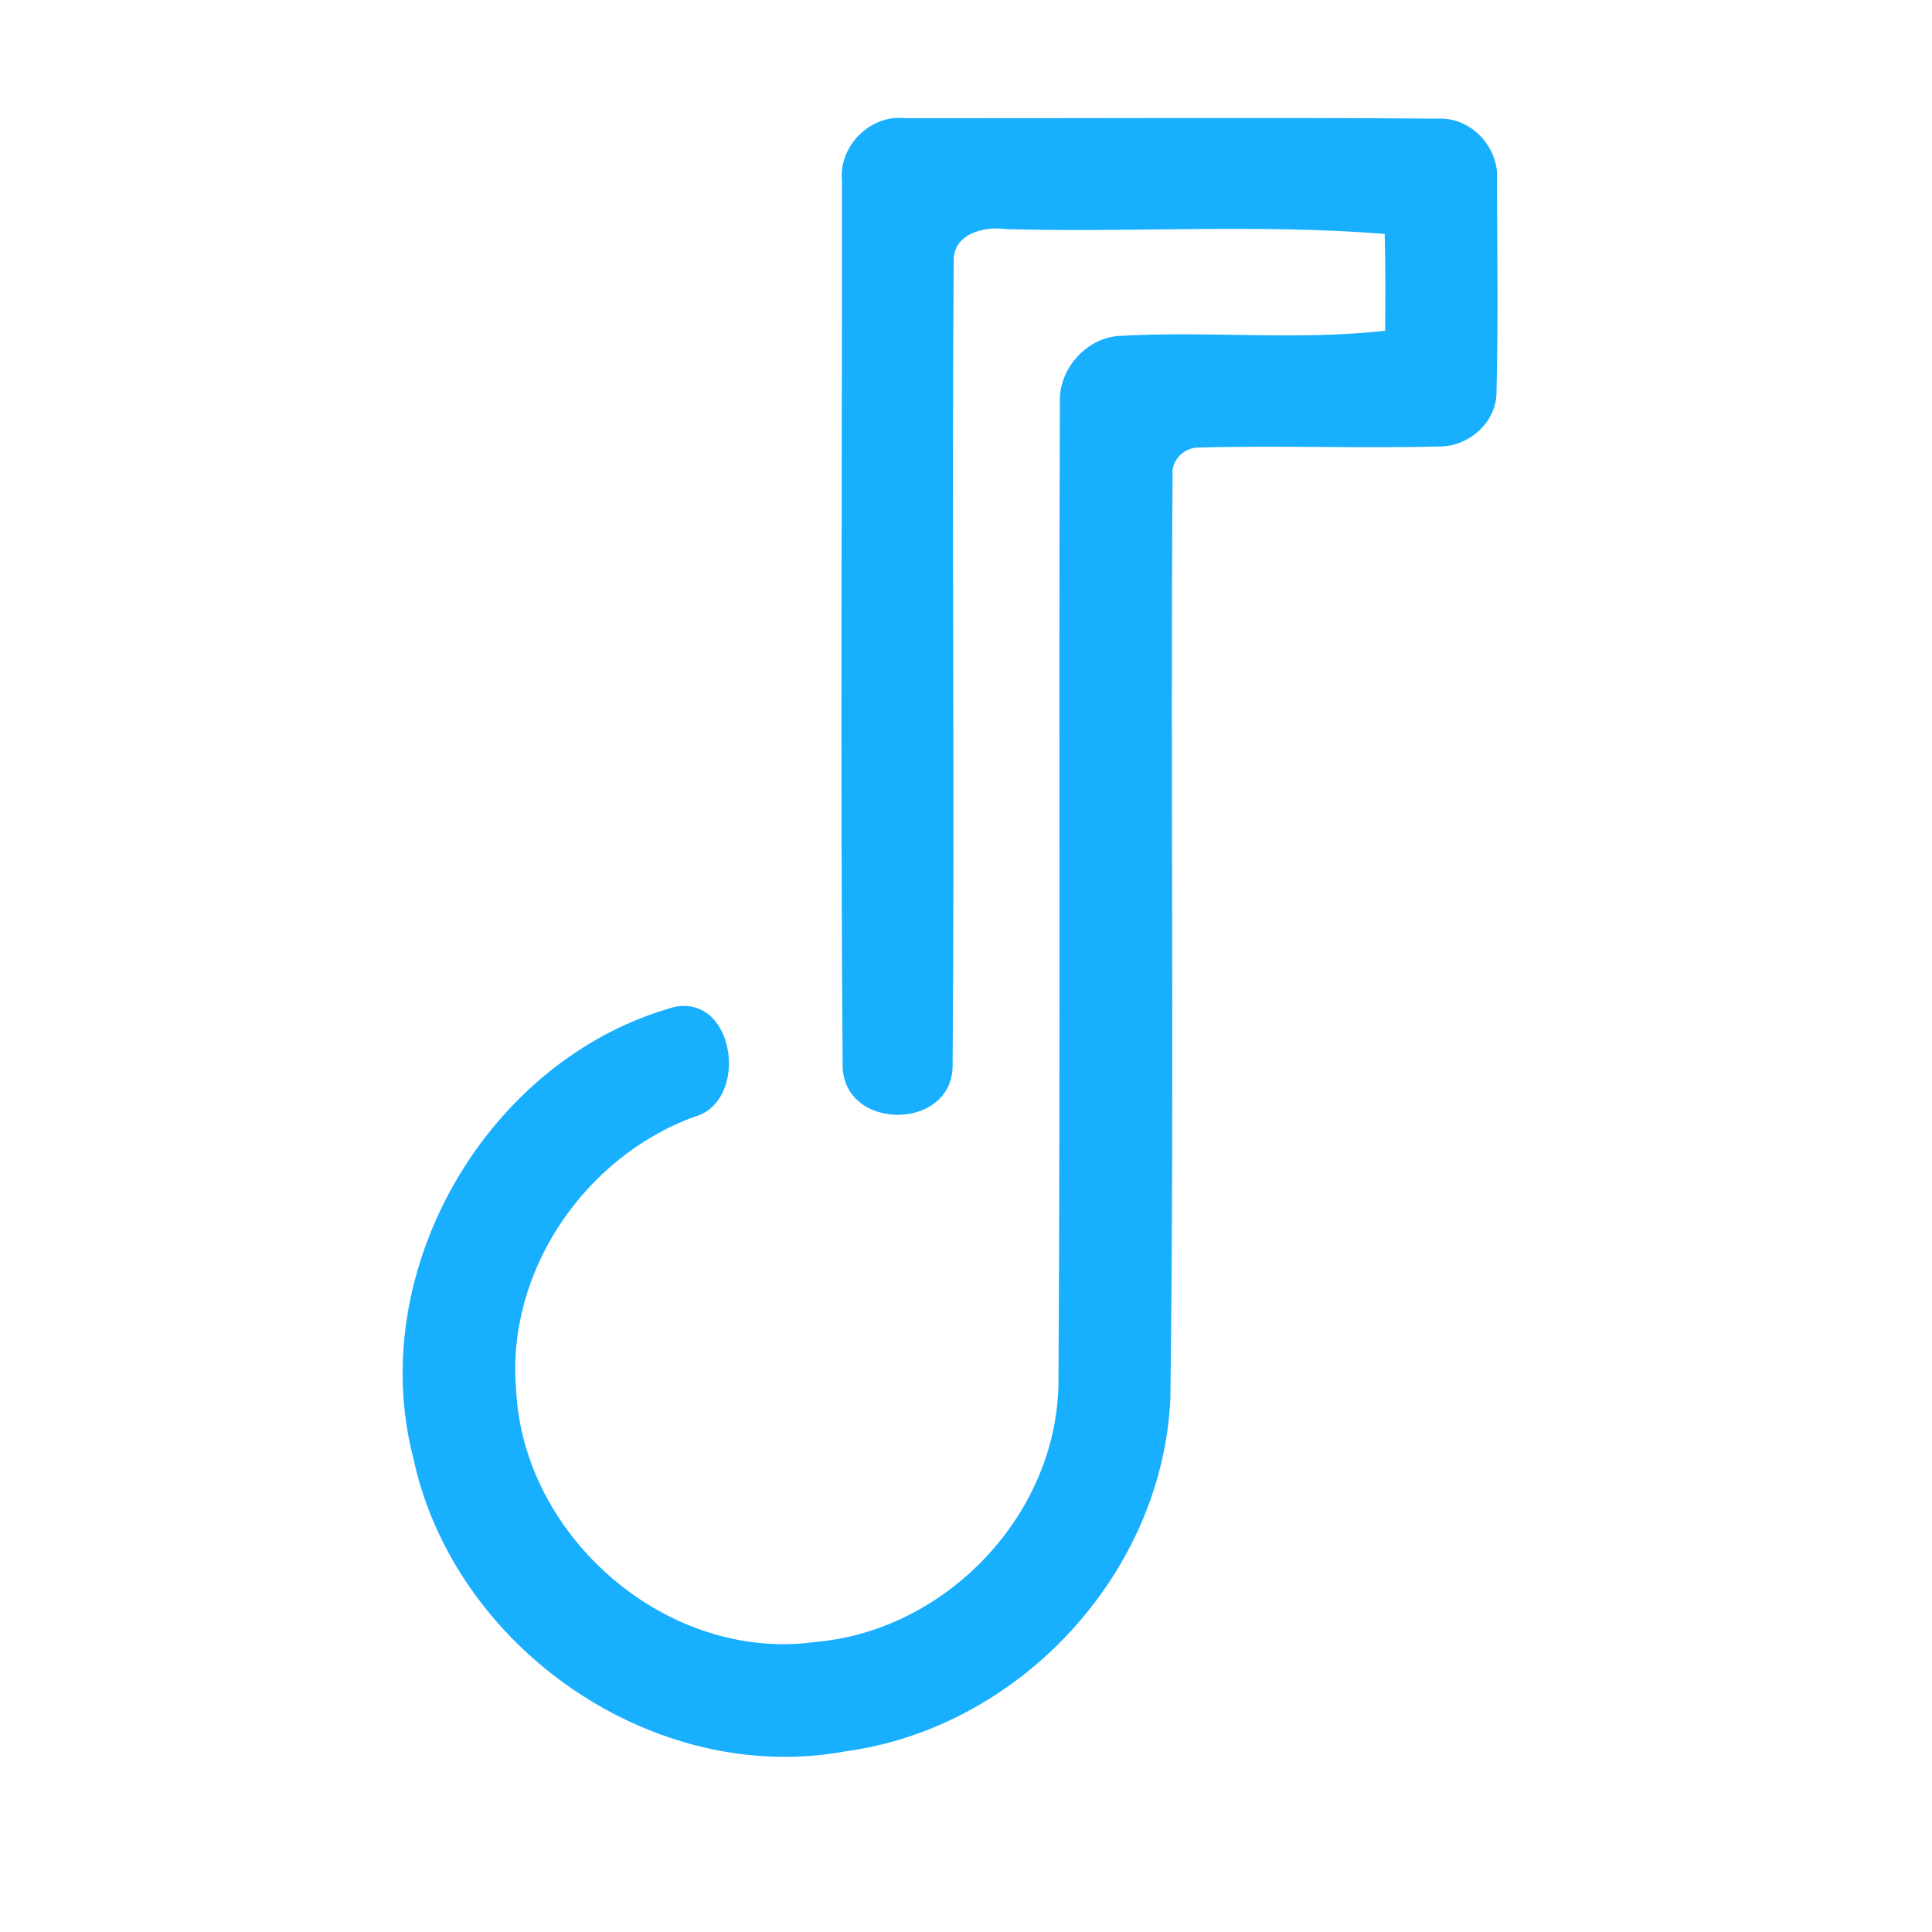 <?xml version="1.0" encoding="UTF-8" ?>
<!DOCTYPE svg PUBLIC "-//W3C//DTD SVG 1.1//EN" "http://www.w3.org/Graphics/SVG/1.1/DTD/svg11.dtd">
<svg width="192pt" height="192pt" viewBox="0 0 192 192" version="1.1" xmlns="http://www.w3.org/2000/svg">
<g id="#19afffff">
<path fill="#19afff" opacity="1.00" d=" M 83.67 17.99 C 83.33 14.51 86.49 11.34 89.97 11.75 C 107.66 11.77 125.35 11.66 143.04 11.79 C 146.27 11.69 149.02 14.72 148.77 17.91 C 148.79 24.95 148.90 32.01 148.72 39.04 C 148.69 42.00 145.93 44.41 143.03 44.37 C 135.07 44.58 127.10 44.25 119.14 44.48 C 117.72 44.44 116.40 45.70 116.53 47.15 C 116.31 77.75 116.72 108.36 116.31 138.96 C 115.54 156.43 101.27 171.71 84.01 174.05 C 64.94 177.55 45.14 163.77 41.09 144.97 C 36.21 126.28 48.45 105.19 67.02 100.07 C 73.15 98.84 74.46 109.51 69.00 110.99 C 58.09 114.96 50.29 126.39 51.29 138.08 C 51.97 152.76 66.30 165.20 81.00 163.18 C 94.17 162.06 105.29 150.28 105.19 136.97 C 105.39 104.64 105.20 72.31 105.33 39.98 C 105.20 36.73 107.87 33.65 111.12 33.39 C 119.95 32.86 128.85 33.86 137.65 32.87 C 137.69 29.66 137.69 26.46 137.61 23.25 C 125.11 22.24 112.51 23.12 99.97 22.77 C 97.78 22.46 94.69 23.23 94.78 25.98 C 94.58 52.61 94.89 79.27 94.67 105.90 C 94.65 112.36 83.95 112.45 83.74 106.01 C 83.51 76.68 83.69 47.32 83.67 17.99 Z" />
</g>
</svg>
